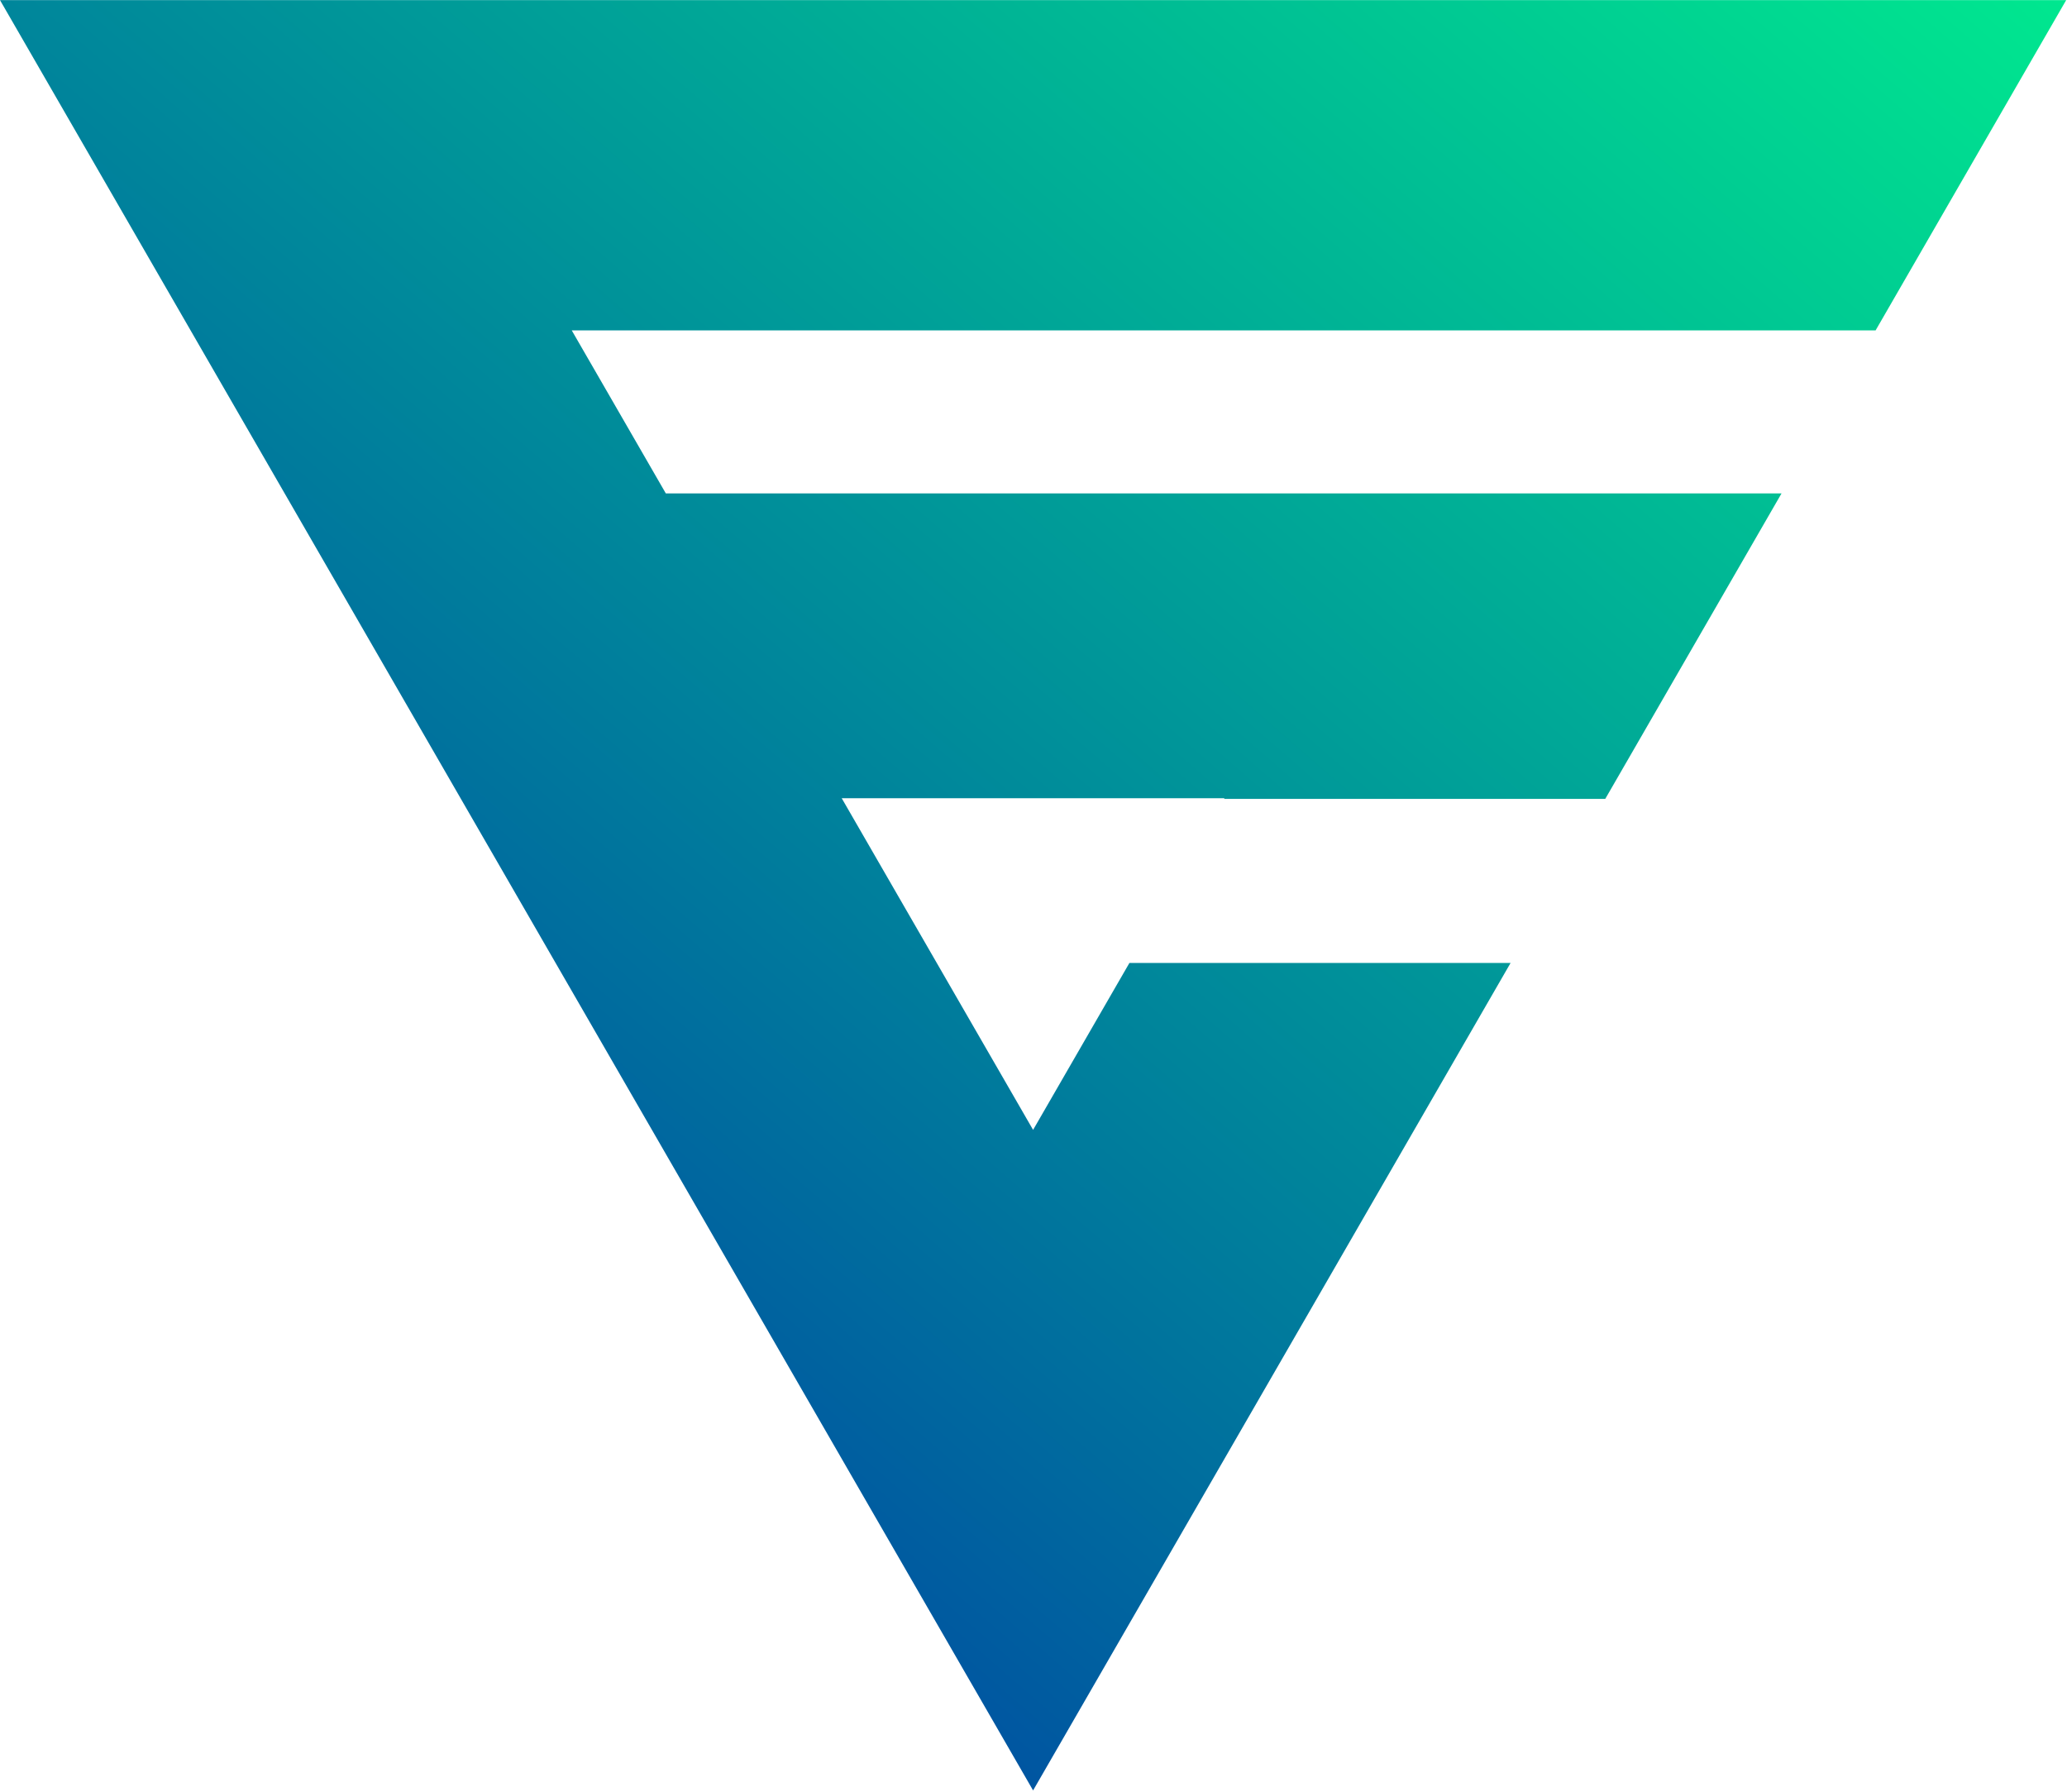 <?xml version="1.0" encoding="UTF-8" standalone="no"?>
<svg width="100%" height="100%" viewBox="0 0 720 624" version="1.1" xmlns="http://www.w3.org/2000/svg" xml:space="preserve" style="fill-rule:evenodd;clip-rule:evenodd;stroke-linejoin:round;stroke-miterlimit:2;">
  <defs>
    <linearGradient id="blueGreenGradient" x1="0%" y1="100%" x2="100%" y2="0%">
      <stop offset="0%" stop-color="#0024a7" />
        <stop offset="100%" stop-color="#00E88F" />
    </linearGradient>
  </defs>

    <g transform="matrix(0.24,0,0,0.24,-36.192,-92.806)">
    <g id="top" transform="matrix(0.993,0,0,0.974,44.332,17.984)">
      <path
              d="M1617.2,3046.02l-1509.97,-2667.28l3019.93,0l-278.56,492.063l-1905.69,-0l137.49,242.87l1630.71,-0l-257.616,455.066l-557.12,0l0.551,-0.972l-559.464,-0l279.732,494.132l140.8,-248.716l557.12,-0l-697.92,1232.84Z"
              fill="url(#blueGreenGradient)"
      />
    </g>
  </g>
</svg>
